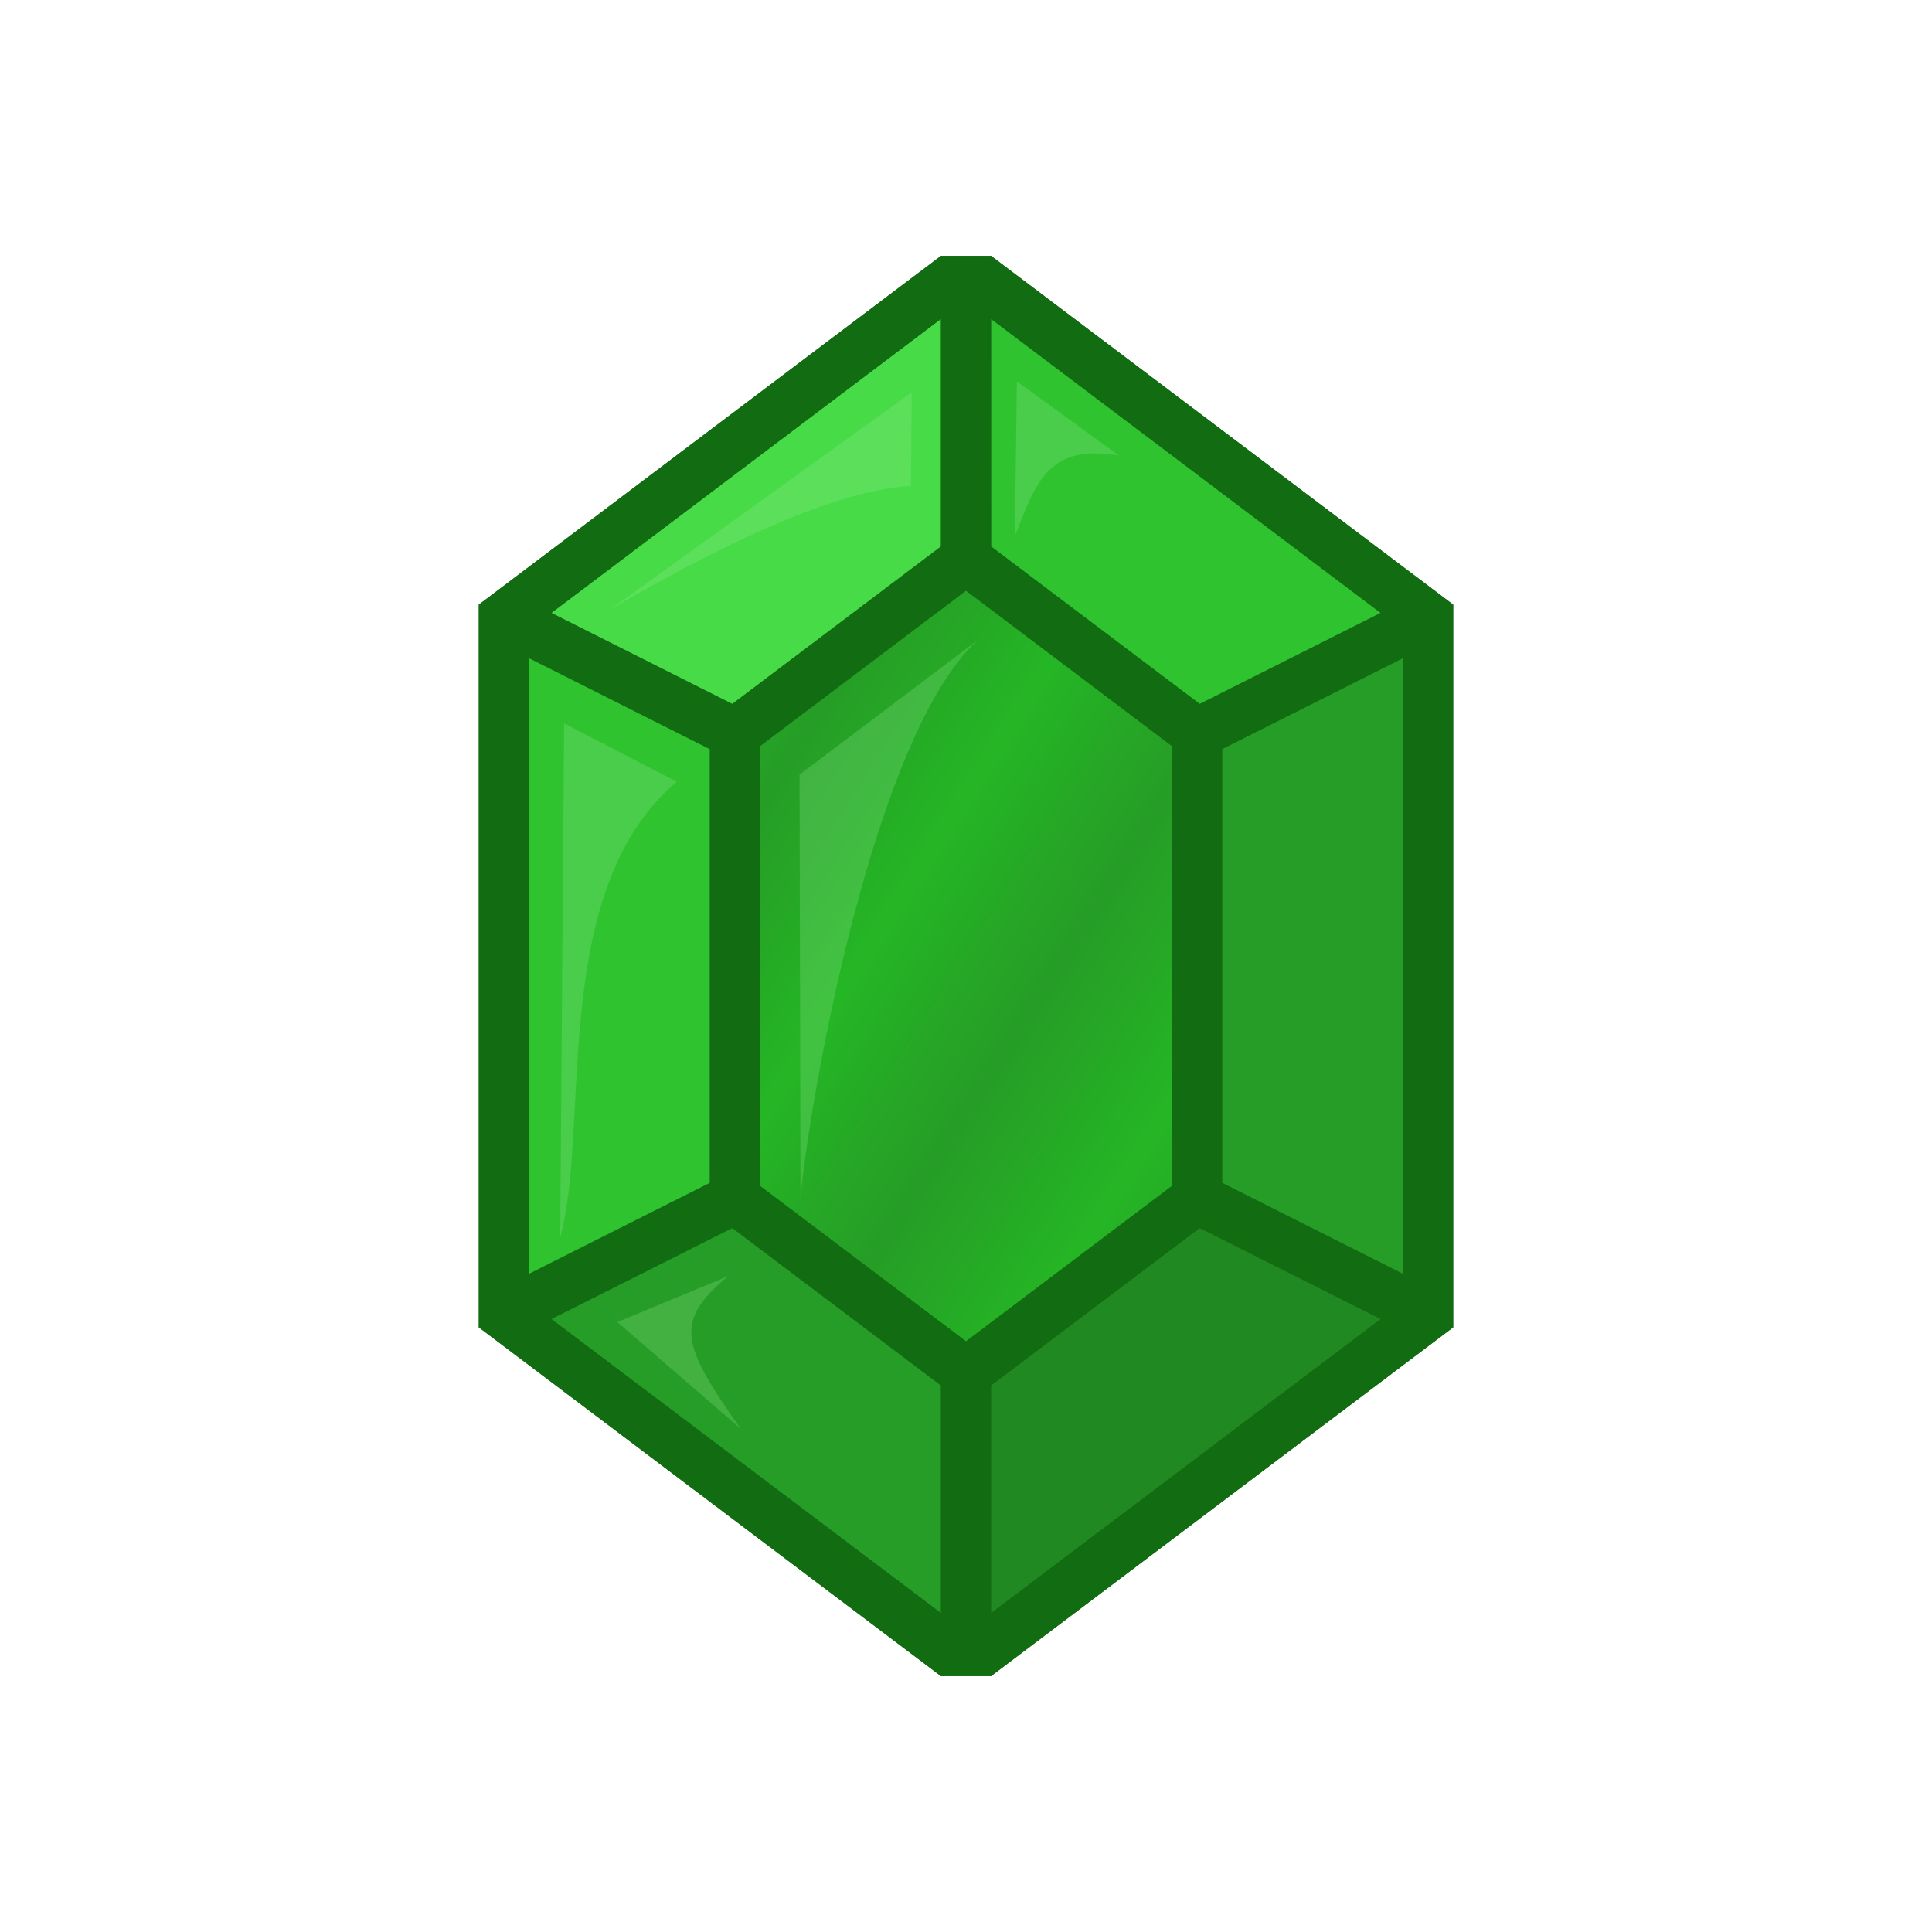 <svg height="500" viewBox="0 0 132.292 132.292" width="500" xmlns="http://www.w3.org/2000/svg" xmlns:xlink="http://www.w3.org/1999/xlink"><linearGradient id="a" gradientUnits="userSpaceOnUse" spreadMethod="reflect" x1="-588.12" x2="-578.316" y1="22.613" y2="28.845"><stop offset="0" stop-color="#1b981b"/><stop offset="1" stop-color="#1ab21a"/></linearGradient><filter id="b" color-interpolation-filters="sRGB" height="1.041" width="1.078" x="-.039" y="-.021"><feGaussianBlur stdDeviation=".619"/></filter><g transform="translate(251.09 -3.961)"><path d="m-41.672 81.484h19.844v19.844h-19.844z" fill="#126d12"/><path d="m-61.516 81.484h19.844v19.844h-19.844z" fill="#168316"/><path d="m-81.359 81.484h19.844v19.844h-19.844z" fill="#1b981b"/><path d="m-71.438 37.563h39.688v39.688h-39.688z" fill="url(#a)" fill-rule="evenodd"/><path d="m-41.672 13.486h19.844v19.844h-19.844z" fill="#26c026"/><path d="m-61.516 13.486h19.844v19.844h-19.844z" fill="#3fd93f"/><path d="m-81.359 13.486h19.844v19.844h-19.844z" fill="#95ea95" opacity=".5"/></g><g><g opacity=".95"><path d="m67.862 114.769 31.645-23.88v-1.931-43.899-3.658l-31.645-23.879h-3.432l-31.645 23.879v3.658 43.899 1.931l31.645 23.879z" fill="#126d12" opacity="1"/><path d="m82.15 84.088-14.288 10.782v15.584l26.679-20.132z" fill="#168316" opacity="1"/><path d="m96.076 45.059-12.391 6.233v29.706l12.391 6.233zm-58.325 45.261 26.679 20.133v-15.584l-14.288-10.782z" fill="#1b981b" opacity="1"/><path d="m37.751 41.971 12.391 6.233 14.288-10.782v-15.584z" fill="#3fd93f" opacity="1"/><path d="m67.862 21.838v15.584l14.288 10.782 12.391-6.233zm-31.646 23.221v42.173l12.391-6.233v-29.706z" fill="#26c026" opacity="1"/><path d="m52.039 51.089v30.114l14.107 10.645 14.107-10.645v-30.113l-14.107-10.645z" fill="url(#a)" opacity="1"/><path d="m76.613 31.191c-4.79-.807-5.67 1.765-7.12 5.526l.137-10.598zm-14.187-4.319-.052 6.401c-4.204.227-10.826 2.767-20.568 8.44l20.621-14.841zm4.523 16.962c-7.149 6.493-11.561 31.626-12.134 38.2l-.067-28.991 12.201-9.21zm-28.322 5.698 7.716 3.997c-8.823 7.436-5.87 23.541-7.983 31.193l.268-35.189zm11.226 37.851c-3.735 3.124-3.192 4.675.853 10.44l-8.435-7.295 7.582-3.146z" fill="#95ea95" filter="url(#b)" opacity=".5"/></g><path d="m64.43 17.523-31.645 23.879v3.658 43.899 1.931l31.645 23.879h3.432l31.645-23.88v-1.931-43.899-3.658l-31.645-23.879zm.001 4.315v15.584l-14.289 10.781-12.39-6.233zm3.432 0 26.68 20.132-12.391 6.233-14.288-10.782zm-1.716 18.605 14.107 10.646v30.113l-14.107 10.645-14.107-10.645v-30.114zm-29.93 4.616 12.391 6.234v29.706l-12.391 6.234zm59.86 0v42.173l-12.391-6.234v-29.706zm-45.934 39.028 14.289 10.782v15.584l-26.679-20.133zm32.008 0 12.391 6.233-26.679 20.132v-15.584z" fill="#126d12"/></g></svg>